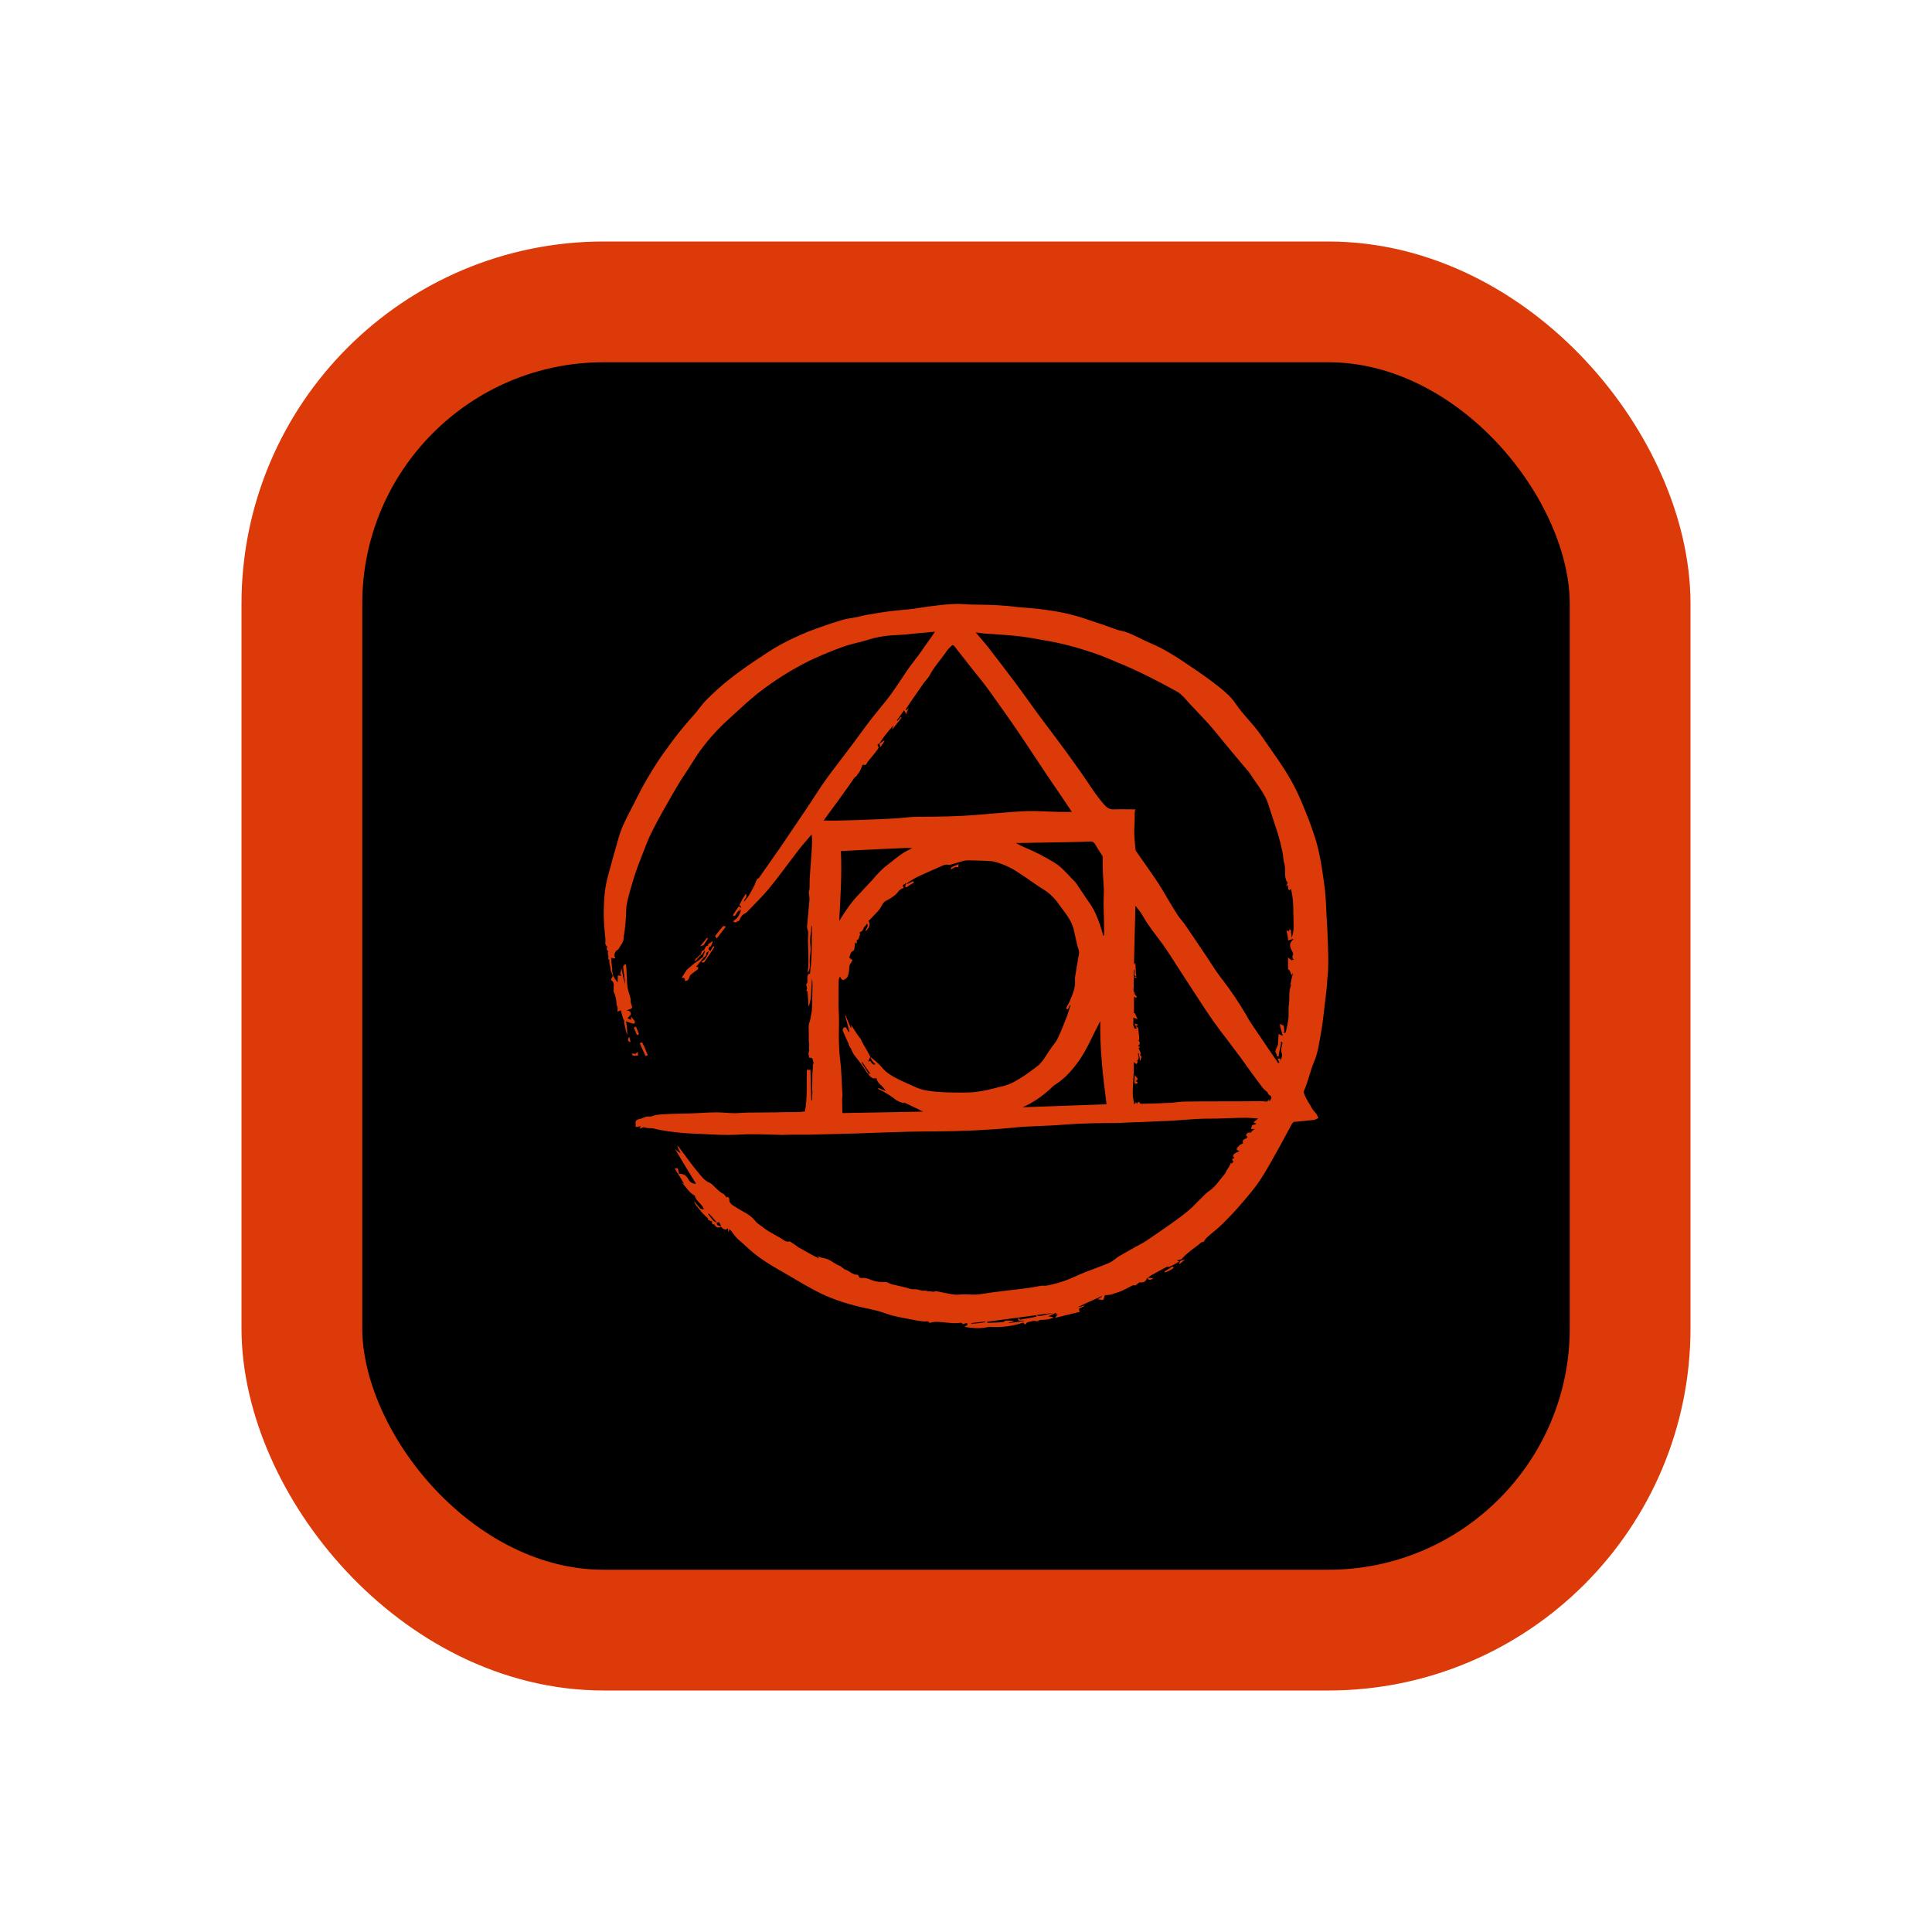 <svg width="16" height="16" viewBox="0 0 16 16" fill="none" xmlns="http://www.w3.org/2000/svg">
<rect x="2.5" y="2.5" width="11" height="11" rx="2.5" fill="black"/>
<rect x="2.5" y="2.5" width="11" height="11" rx="2.5" stroke="#DD3A0A"/>
<path fill-rule="evenodd" clip-rule="evenodd" d="M6.118 7.506C6.126 7.513 6.14 7.517 6.126 7.529C6.116 7.543 6.104 7.555 6.096 7.571C6.088 7.586 6.082 7.59 6.069 7.579C6.085 7.553 6.102 7.529 6.118 7.506L6.118 7.506ZM10.189 9.632C10.189 9.638 10.191 9.642 10.191 9.648C10.195 9.64 10.195 9.636 10.197 9.632H10.189ZM9.776 10.441L9.424 8.486C9.418 8.484 9.409 8.48 9.395 8.476C9.399 8.484 9.401 8.49 9.403 8.496C9.413 8.494 9.418 8.494 9.422 8.492C9.422 8.49 9.422 8.488 9.424 8.486L9.776 10.442L9.776 10.441ZM9.412 8.046C9.409 8.052 9.409 8.058 9.409 8.064C9.409 8.058 9.409 8.052 9.412 8.046L9.412 8.046ZM9.414 8.086C9.412 8.086 9.412 8.086 9.409 8.084V8.086C9.412 8.088 9.412 8.088 9.414 8.086L9.414 8.086ZM9.409 8.103V8.088C9.404 8.09 9.397 8.09 9.389 8.092C9.399 8.096 9.41 8.099 9.41 8.103L9.409 8.103Z" fill="#DD3A0A"/>
<path fill-rule="evenodd" clip-rule="evenodd" d="M10.987 7.61C10.983 7.531 10.981 7.452 10.973 7.373C10.959 7.265 10.945 7.156 10.921 7.05C10.902 6.963 10.872 6.88 10.842 6.797C10.803 6.699 10.765 6.6 10.716 6.507C10.637 6.356 10.534 6.222 10.439 6.083C10.376 5.993 10.295 5.92 10.234 5.829C10.199 5.776 10.149 5.732 10.098 5.691C10.017 5.626 9.932 5.567 9.847 5.511C9.783 5.466 9.717 5.424 9.648 5.385C9.594 5.354 9.535 5.33 9.478 5.304C9.413 5.273 9.351 5.237 9.278 5.222C9.259 5.219 9.243 5.212 9.225 5.206C9.178 5.19 9.134 5.172 9.087 5.158C9.016 5.135 8.948 5.109 8.875 5.091C8.804 5.072 8.731 5.06 8.658 5.05C8.577 5.038 8.494 5.034 8.413 5.026C8.361 5.019 8.309 5.015 8.257 5.012C8.18 5.008 8.101 5.008 8.024 5.006C7.986 5.004 7.945 5 7.907 5.002C7.848 5.004 7.789 5.01 7.73 5.018C7.674 5.024 7.617 5.034 7.562 5.042C7.496 5.05 7.429 5.054 7.362 5.063C7.299 5.071 7.234 5.083 7.172 5.093C7.149 5.097 7.127 5.105 7.105 5.109C7.056 5.119 7.005 5.123 6.957 5.14C6.87 5.166 6.783 5.197 6.698 5.229C6.618 5.262 6.542 5.296 6.467 5.337C6.39 5.379 6.317 5.43 6.244 5.478C6.174 5.525 6.105 5.575 6.039 5.627C5.974 5.677 5.914 5.734 5.855 5.791C5.822 5.823 5.796 5.862 5.766 5.898C5.715 5.957 5.664 6.014 5.616 6.075C5.575 6.126 5.539 6.178 5.5 6.231C5.432 6.324 5.373 6.424 5.318 6.523C5.296 6.564 5.276 6.604 5.255 6.645C5.225 6.705 5.193 6.764 5.164 6.827C5.144 6.87 5.128 6.917 5.116 6.963C5.087 7.063 5.059 7.164 5.033 7.263C5.008 7.353 5.002 7.446 5 7.537C4.998 7.618 5.006 7.697 5.014 7.779C5.016 7.799 5.004 7.823 5.029 7.839C5.021 7.862 5.027 7.874 5.039 7.878C5.025 7.9 5.045 7.915 5.037 7.935C5.035 7.939 5.043 7.947 5.047 7.953C5.047 7.959 5.045 7.967 5.047 7.973C5.049 7.992 5.057 8.01 5.057 8.03C5.057 8.044 5.069 8.061 5.073 8.075C5.075 8.081 5.073 8.091 5.069 8.095C5.057 8.109 5.059 8.121 5.077 8.13C5.087 8.156 5.083 8.168 5.081 8.18C5.085 8.198 5.079 8.205 5.081 8.209C5.097 8.241 5.104 8.278 5.106 8.314C5.106 8.322 5.11 8.33 5.114 8.341C5.116 8.341 5.114 8.379 5.114 8.379C5.124 8.373 5.132 8.371 5.142 8.367C5.148 8.393 5.154 8.418 5.162 8.44C5.172 8.456 5.172 8.464 5.168 8.466C5.177 8.503 5.181 8.537 5.195 8.572C5.195 8.533 5.191 8.495 5.185 8.458C5.213 8.468 5.237 8.478 5.253 8.478C5.256 8.472 5.258 8.464 5.26 8.46C5.247 8.448 5.237 8.43 5.225 8.418C5.229 8.434 5.225 8.44 5.225 8.446C5.217 8.442 5.207 8.438 5.197 8.434C5.205 8.424 5.213 8.414 5.225 8.401C5.225 8.383 5.215 8.367 5.187 8.369C5.199 8.365 5.211 8.359 5.225 8.355C5.247 8.343 5.223 8.32 5.223 8.292C5.225 8.258 5.205 8.223 5.199 8.186C5.189 8.13 5.191 8.045 5.185 7.988C5.173 7.978 5.162 8.004 5.16 8.006C5.167 8.055 5.173 8.103 5.177 8.152C5.164 8.111 5.156 8.067 5.146 8.018C5.144 8.032 5.142 8.038 5.142 8.047C5.132 8.057 5.14 8.069 5.146 8.083C5.132 8.077 5.116 8.079 5.116 8.079V8.136C5.096 8.116 5.09 8.099 5.079 8.085C5.075 8.069 5.073 8.053 5.069 8.037C5.073 8.026 5.069 8.02 5.069 8.014C5.067 7.998 5.065 7.982 5.063 7.965C5.065 7.963 5.061 7.933 5.061 7.933C5.077 7.935 5.088 7.937 5.098 7.937C5.077 7.911 5.092 7.894 5.1 7.878C5.104 7.87 5.118 7.868 5.122 7.86C5.138 7.83 5.165 7.805 5.165 7.767C5.165 7.748 5.171 7.728 5.173 7.71C5.177 7.675 5.181 7.641 5.183 7.606C5.187 7.562 5.183 7.517 5.193 7.475C5.209 7.404 5.23 7.333 5.252 7.262C5.268 7.211 5.286 7.162 5.306 7.112C5.337 7.032 5.365 6.953 5.404 6.878C5.458 6.769 5.521 6.663 5.582 6.556C5.62 6.489 5.661 6.426 5.704 6.361C5.744 6.298 5.784 6.233 5.831 6.174C5.895 6.091 5.967 6.015 6.046 5.945C6.127 5.872 6.204 5.797 6.291 5.73C6.404 5.643 6.525 5.565 6.651 5.499C6.755 5.444 6.862 5.401 6.969 5.361C7.038 5.334 7.113 5.322 7.184 5.3C7.265 5.274 7.346 5.262 7.431 5.259C7.486 5.257 7.539 5.251 7.593 5.245C7.642 5.241 7.69 5.237 7.743 5.231C7.737 5.239 7.735 5.243 7.733 5.247C7.711 5.28 7.687 5.312 7.664 5.345C7.646 5.371 7.626 5.399 7.607 5.426C7.575 5.468 7.541 5.511 7.51 5.556C7.464 5.623 7.421 5.692 7.372 5.759C7.324 5.823 7.271 5.884 7.221 5.947C7.154 6.034 7.091 6.124 7.024 6.211C6.963 6.294 6.899 6.373 6.84 6.456C6.787 6.529 6.741 6.606 6.69 6.681C6.615 6.793 6.54 6.902 6.465 7.014C6.406 7.099 6.347 7.183 6.287 7.268C6.283 7.274 6.277 7.276 6.271 7.28C6.255 7.306 6.255 7.32 6.248 7.332C6.232 7.363 6.216 7.393 6.198 7.422C6.188 7.438 6.173 7.452 6.161 7.468C6.159 7.444 6.194 7.432 6.177 7.401C6.167 7.418 6.157 7.432 6.147 7.448L6.123 7.496C6.131 7.503 6.145 7.507 6.131 7.519C6.125 7.529 6.119 7.541 6.113 7.551C6.121 7.546 6.129 7.539 6.135 7.531C6.135 7.553 6.123 7.571 6.113 7.59C6.105 7.606 6.084 7.618 6.07 7.63C6.072 7.632 6.086 7.638 6.088 7.64C6.107 7.634 6.113 7.624 6.115 7.63C6.121 7.622 6.127 7.616 6.129 7.61C6.137 7.59 6.149 7.574 6.169 7.565C6.178 7.561 6.184 7.555 6.19 7.549C6.25 7.486 6.313 7.425 6.368 7.359C6.453 7.255 6.53 7.148 6.611 7.042C6.645 6.998 6.686 6.953 6.722 6.91C6.728 6.957 6.724 7.001 6.722 7.044C6.716 7.119 6.712 7.194 6.706 7.271C6.704 7.302 6.706 7.332 6.704 7.363C6.704 7.371 6.698 7.377 6.698 7.385C6.698 7.405 6.704 7.427 6.704 7.448C6.698 7.523 6.69 7.596 6.684 7.671C6.682 7.687 6.69 7.703 6.694 7.718C6.684 7.827 6.706 7.943 6.688 8.058C6.702 8.036 6.706 8.022 6.706 8.008C6.708 7.995 6.706 7.983 6.706 7.969V7.949C6.708 7.912 6.716 7.874 6.712 7.837C6.708 7.797 6.708 7.758 6.716 7.72C6.72 7.703 6.714 7.683 6.724 7.663V7.693C6.722 7.809 6.726 7.924 6.71 8.04C6.708 8.05 6.716 8.068 6.694 8.066C6.676 8.103 6.698 8.129 6.678 8.149C6.674 8.154 6.682 8.172 6.684 8.184C6.676 8.208 6.676 8.208 6.688 8.21C6.69 8.255 6.694 8.295 6.696 8.338C6.728 8.261 6.712 8.182 6.726 8.103C6.728 8.135 6.73 8.168 6.728 8.202C6.728 8.255 6.726 8.306 6.724 8.358C6.724 8.368 6.722 8.379 6.72 8.389C6.714 8.417 6.712 8.446 6.702 8.472C6.694 8.492 6.698 8.523 6.698 8.547V8.624C6.706 8.659 6.696 8.677 6.702 8.697C6.696 8.718 6.694 8.724 6.696 8.73L6.702 8.76C6.743 8.756 6.724 8.786 6.74 8.803C6.728 8.819 6.732 8.825 6.732 8.833C6.732 8.851 6.73 8.868 6.728 8.886C6.728 8.933 6.726 8.979 6.726 9.024C6.726 9.03 6.728 9.036 6.728 9.042C6.728 9.046 6.726 9.099 6.726 9.099C6.73 9.105 6.726 9.111 6.72 9.117C6.718 9.117 6.712 8.86 6.712 8.86H6.682C6.678 8.981 6.688 9.091 6.666 9.204C6.641 9.206 6.633 9.21 6.607 9.21C6.544 9.21 6.481 9.21 6.418 9.212C6.343 9.212 6.271 9.214 6.196 9.214C6.159 9.214 6.121 9.219 6.084 9.219C6.036 9.219 5.985 9.212 5.937 9.212C5.861 9.212 5.789 9.219 5.714 9.221C5.659 9.223 5.604 9.223 5.55 9.225C5.513 9.227 5.477 9.228 5.44 9.233C5.424 9.235 5.41 9.241 5.39 9.247C5.383 9.247 5.369 9.245 5.357 9.247C5.337 9.251 5.319 9.263 5.298 9.267C5.268 9.273 5.26 9.281 5.264 9.312V9.332C5.262 9.336 5.309 9.326 5.309 9.326C5.304 9.326 5.302 9.338 5.296 9.348C5.313 9.342 5.323 9.338 5.333 9.334C5.363 9.348 5.389 9.34 5.414 9.346C5.493 9.366 5.574 9.375 5.655 9.383C5.707 9.387 5.758 9.389 5.811 9.391C5.886 9.395 5.961 9.399 6.035 9.399C6.098 9.399 6.159 9.393 6.222 9.393C6.309 9.393 6.396 9.397 6.483 9.399C6.501 9.399 6.522 9.397 6.542 9.397H6.69C6.821 9.393 6.953 9.391 7.085 9.387C7.16 9.385 7.237 9.381 7.312 9.379L7.542 9.372C7.632 9.37 7.721 9.37 7.808 9.369C7.875 9.369 7.939 9.366 8.006 9.364C8.081 9.362 8.158 9.356 8.233 9.352C8.274 9.35 8.314 9.346 8.355 9.342C8.403 9.338 8.454 9.332 8.503 9.33C8.576 9.326 8.651 9.324 8.723 9.32C8.815 9.314 8.906 9.306 8.999 9.304C9.084 9.3 9.171 9.302 9.256 9.3C9.331 9.297 9.406 9.293 9.483 9.291L9.611 9.285C9.611 9.285 9.696 9.283 9.738 9.279C9.811 9.275 9.884 9.267 9.957 9.265C10.004 9.263 10.05 9.265 10.097 9.263C10.172 9.261 10.249 9.257 10.324 9.257C10.352 9.257 10.382 9.261 10.419 9.263C10.403 9.277 10.393 9.285 10.38 9.295C10.389 9.297 10.396 9.302 10.405 9.306C10.395 9.312 10.384 9.316 10.372 9.316C10.368 9.326 10.364 9.33 10.36 9.35H10.396C10.382 9.35 10.37 9.368 10.356 9.381C10.34 9.376 10.326 9.381 10.318 9.403C10.332 9.411 10.33 9.417 10.328 9.425C10.303 9.433 10.285 9.441 10.295 9.468C10.287 9.472 10.277 9.476 10.267 9.482C10.257 9.498 10.239 9.502 10.243 9.524C10.251 9.526 10.259 9.531 10.265 9.532C10.255 9.537 10.245 9.543 10.235 9.547C10.198 9.569 10.214 9.579 10.222 9.589C10.216 9.593 10.21 9.597 10.204 9.599C10.208 9.618 10.214 9.622 10.216 9.622C10.206 9.63 10.196 9.638 10.186 9.646C10.18 9.664 10.172 9.672 10.164 9.685C10.155 9.697 10.151 9.713 10.141 9.725C10.099 9.772 10.068 9.827 10.014 9.863C9.993 9.877 9.975 9.896 9.957 9.914C9.92 9.948 9.888 9.987 9.85 10.019C9.799 10.062 9.746 10.101 9.692 10.139C9.625 10.186 9.558 10.232 9.491 10.277C9.455 10.301 9.414 10.319 9.376 10.342C9.337 10.364 9.301 10.384 9.262 10.407C9.238 10.423 9.216 10.445 9.189 10.457C9.123 10.486 9.052 10.51 8.983 10.537C8.916 10.565 8.867 10.589 8.817 10.607C8.77 10.624 8.721 10.636 8.673 10.646C8.657 10.65 8.638 10.646 8.62 10.648C8.586 10.654 8.551 10.662 8.517 10.666C8.428 10.679 8.338 10.687 8.249 10.699C8.197 10.705 8.146 10.715 8.093 10.721C8.057 10.723 8.019 10.719 7.982 10.719C7.956 10.719 7.927 10.725 7.901 10.721C7.859 10.715 7.816 10.705 7.773 10.697C7.763 10.695 7.749 10.691 7.741 10.695C7.725 10.703 7.711 10.691 7.694 10.695C7.684 10.697 7.674 10.689 7.664 10.689C7.656 10.687 7.646 10.691 7.636 10.689C7.613 10.683 7.593 10.675 7.569 10.677C7.544 10.679 7.52 10.667 7.494 10.661C7.457 10.652 7.423 10.644 7.386 10.636C7.372 10.632 7.359 10.626 7.346 10.618C7.293 10.618 7.259 10.616 7.226 10.604C7.198 10.594 7.172 10.579 7.141 10.584C7.133 10.585 7.127 10.582 7.119 10.582C7.113 10.573 7.107 10.557 7.101 10.557C7.06 10.559 7.036 10.525 7.002 10.515C6.983 10.508 6.969 10.488 6.951 10.482C6.906 10.464 6.87 10.425 6.819 10.419C6.803 10.417 6.787 10.409 6.769 10.403C6.775 10.411 6.779 10.417 6.785 10.423C6.726 10.395 6.672 10.363 6.617 10.332C6.609 10.33 6.603 10.322 6.597 10.318L6.542 10.281C6.512 10.287 6.5 10.275 6.491 10.271C6.437 10.233 6.374 10.208 6.321 10.166C6.299 10.147 6.273 10.135 6.256 10.113C6.228 10.078 6.194 10.054 6.155 10.034C6.125 10.018 6.096 9.999 6.068 9.981C6.054 9.971 6.04 9.959 6.04 9.937C6.04 9.922 6.034 9.908 6.015 9.916C6.007 9.904 5.999 9.89 5.989 9.886C5.965 9.876 5.949 9.857 5.93 9.841C5.912 9.825 5.898 9.803 5.876 9.795C5.835 9.778 5.811 9.744 5.787 9.716C5.73 9.649 5.679 9.575 5.626 9.505C5.622 9.498 5.614 9.494 5.608 9.488C5.616 9.511 5.626 9.529 5.637 9.549C5.616 9.541 5.602 9.527 5.59 9.513C5.588 9.515 5.73 9.748 5.73 9.748C5.742 9.766 5.752 9.784 5.764 9.803C5.752 9.804 5.74 9.801 5.729 9.796C5.718 9.79 5.709 9.781 5.703 9.77C5.685 9.738 5.665 9.718 5.624 9.722C5.62 9.707 5.617 9.692 5.614 9.677C5.606 9.677 5.6 9.677 5.586 9.675C5.614 9.72 5.639 9.758 5.665 9.803C5.655 9.797 5.649 9.793 5.645 9.791C5.681 9.829 5.707 9.878 5.754 9.902C5.764 9.949 5.817 9.971 5.829 10.016C5.819 10.014 5.811 10.012 5.8 10.01C5.784 9.989 5.766 9.969 5.748 9.947C5.752 9.961 5.758 9.973 5.766 9.983C5.79 10.014 5.813 10.044 5.841 10.07C5.851 10.081 5.865 10.085 5.865 10.103C5.881 10.111 5.888 10.113 5.894 10.113C5.898 10.126 5.892 10.144 5.916 10.14C5.932 10.17 5.948 10.17 5.971 10.16C5.997 10.186 6.011 10.188 6.029 10.172C6.029 10.182 6.031 10.192 6.031 10.201C6.04 10.197 6.038 10.19 6.038 10.18C6.048 10.188 6.054 10.192 6.058 10.196C6.078 10.225 6.096 10.251 6.125 10.274C6.163 10.306 6.198 10.341 6.234 10.371C6.305 10.43 6.384 10.479 6.463 10.523C6.56 10.578 6.653 10.637 6.753 10.689C6.872 10.752 7 10.795 7.131 10.825C7.18 10.835 7.226 10.846 7.275 10.858C7.318 10.87 7.36 10.888 7.403 10.898C7.468 10.913 7.534 10.925 7.599 10.937C7.613 10.939 7.628 10.941 7.644 10.943C7.662 10.947 7.684 10.939 7.688 10.945C7.698 10.961 7.706 10.953 7.719 10.951C7.733 10.947 7.749 10.947 7.765 10.947C7.822 10.949 7.877 10.961 7.933 10.957C7.946 10.957 7.964 10.947 7.974 10.967C7.992 10.959 8.002 10.959 8.01 10.957C8.013 10.975 8.01 10.975 8.007 10.977C8.002 10.979 7.996 10.981 7.988 10.988C8.061 11.002 8.13 11.004 8.191 10.988C8.296 10.995 8.387 10.983 8.474 10.953C8.482 10.963 8.489 10.977 8.501 10.957C8.505 10.951 8.515 10.949 8.523 10.947C8.541 10.943 8.563 10.935 8.58 10.941C8.598 10.947 8.604 10.931 8.618 10.931C8.643 10.931 8.665 10.929 8.687 10.925C8.699 10.922 8.711 10.916 8.726 10.912C8.712 10.905 8.696 10.902 8.681 10.902C8.705 10.89 8.728 10.88 8.75 10.87C8.746 10.876 8.742 10.884 8.734 10.884H8.762C8.756 10.884 8.748 10.902 8.738 10.914C8.81 10.896 8.877 10.88 8.942 10.864C8.92 10.821 8.966 10.835 8.983 10.811C8.962 10.817 8.942 10.823 8.922 10.827C8.991 10.793 9.062 10.762 9.13 10.732C9.12 10.744 9.108 10.75 9.09 10.76C9.102 10.762 9.11 10.762 9.116 10.764C9.149 10.774 9.141 10.744 9.151 10.726C9.189 10.726 9.205 10.72 9.224 10.713C9.244 10.707 9.264 10.701 9.284 10.693C9.317 10.679 9.347 10.661 9.38 10.645C9.386 10.643 9.396 10.645 9.404 10.645C9.426 10.63 9.434 10.618 9.44 10.62C9.469 10.624 9.489 10.614 9.497 10.588C9.511 10.578 9.521 10.57 9.531 10.563C9.576 10.539 9.618 10.515 9.663 10.491C9.679 10.491 9.687 10.491 9.691 10.488C9.718 10.476 9.742 10.462 9.766 10.448C9.759 10.445 9.753 10.442 9.746 10.438C9.766 10.434 9.772 10.432 9.785 10.428C9.833 10.371 9.9 10.332 9.951 10.287C9.973 10.286 9.973 10.279 9.973 10.275C9.981 10.265 9.989 10.253 9.999 10.245C10.044 10.204 10.092 10.17 10.133 10.127C10.192 10.068 10.248 10.008 10.301 9.945C10.349 9.888 10.398 9.831 10.439 9.768C10.495 9.681 10.544 9.592 10.595 9.5C10.631 9.435 10.664 9.371 10.7 9.306C10.704 9.3 10.712 9.291 10.718 9.291C10.773 9.285 10.828 9.281 10.88 9.275C10.893 9.273 10.907 9.265 10.919 9.259C10.913 9.249 10.909 9.237 10.903 9.227C10.895 9.214 10.882 9.204 10.874 9.192C10.866 9.182 10.86 9.17 10.854 9.158C10.848 9.148 10.842 9.139 10.836 9.129C10.823 9.107 10.811 9.085 10.801 9.06C10.799 9.054 10.795 9.044 10.797 9.038C10.834 8.959 10.848 8.874 10.882 8.795C10.917 8.714 10.927 8.622 10.943 8.535C10.957 8.452 10.965 8.369 10.975 8.286C10.982 8.227 10.99 8.17 10.992 8.111C11.004 8.018 11 7.931 10.998 7.843C10.996 7.766 10.992 7.687 10.988 7.61L10.987 7.61ZM5.905 10.107C5.891 10.091 5.879 10.072 5.865 10.056L5.871 10.05C5.893 10.074 5.916 10.099 5.938 10.125C5.926 10.119 5.911 10.115 5.905 10.107ZM5.938 10.125C5.944 10.123 5.95 10.123 5.956 10.121C5.962 10.131 5.966 10.143 5.972 10.155C5.944 10.153 5.93 10.141 5.938 10.125H5.938ZM8.044 10.963V10.957C8.083 10.953 8.119 10.948 8.158 10.944V10.95C8.119 10.957 8.083 10.96 8.044 10.963V10.963ZM8.555 10.91C8.527 10.916 8.496 10.92 8.468 10.924C8.458 10.926 8.445 10.936 8.441 10.918C8.437 10.92 8.433 10.92 8.429 10.922C8.439 10.953 8.464 10.928 8.484 10.94C8.439 10.947 8.397 10.951 8.354 10.957V10.953C8.367 10.951 8.381 10.948 8.393 10.946V10.94C8.373 10.938 8.352 10.937 8.332 10.936C8.326 10.936 8.318 10.944 8.312 10.947C8.304 10.948 8.296 10.951 8.286 10.951C8.251 10.953 8.217 10.953 8.184 10.955C8.182 10.955 8.178 10.953 8.176 10.953V10.946C8.312 10.928 8.445 10.91 8.581 10.892C8.583 10.896 8.583 10.9 8.585 10.904C8.573 10.904 8.565 10.908 8.555 10.91L8.555 10.91ZM8.585 10.89C8.632 10.884 8.675 10.88 8.719 10.874C8.626 10.9 8.595 10.904 8.585 10.89ZM6.821 6.795C6.886 6.705 6.953 6.616 7.017 6.525C7.038 6.498 7.054 6.47 7.074 6.443C7.08 6.435 7.088 6.431 7.098 6.423L7.096 6.419C7.104 6.409 7.113 6.401 7.117 6.393C7.127 6.377 7.133 6.358 7.141 6.34C7.143 6.337 7.146 6.334 7.149 6.332C7.178 6.346 7.178 6.316 7.188 6.306C7.206 6.285 7.224 6.263 7.24 6.243C7.253 6.227 7.265 6.212 7.275 6.194C7.277 6.188 7.271 6.178 7.269 6.17H7.263C7.269 6.166 7.275 6.16 7.281 6.156C7.283 6.156 7.283 6.156 7.285 6.154C7.297 6.135 7.309 6.117 7.321 6.101C7.346 6.069 7.372 6.036 7.4 6.008C7.396 6.018 7.392 6.028 7.388 6.036C7.39 6.036 7.39 6.038 7.392 6.038C7.417 6.006 7.443 5.975 7.467 5.943C7.465 5.941 7.463 5.939 7.461 5.939C7.451 5.949 7.443 5.959 7.433 5.969C7.431 5.967 7.429 5.965 7.427 5.965C7.447 5.939 7.467 5.912 7.487 5.882C7.491 5.888 7.495 5.896 7.504 5.912C7.512 5.892 7.52 5.878 7.526 5.864C7.52 5.87 7.512 5.876 7.506 5.882L7.5 5.876L7.536 5.821C7.574 5.766 7.613 5.71 7.651 5.655C7.666 5.635 7.684 5.618 7.696 5.598C7.735 5.521 7.795 5.46 7.842 5.389C7.852 5.375 7.866 5.363 7.878 5.351C7.888 5.338 7.897 5.342 7.905 5.353C7.959 5.422 8.014 5.493 8.069 5.562C8.109 5.612 8.15 5.661 8.188 5.714C8.235 5.779 8.279 5.843 8.326 5.908C8.379 5.983 8.431 6.058 8.482 6.135C8.559 6.249 8.632 6.363 8.709 6.476C8.766 6.559 8.822 6.641 8.877 6.724H8.773C8.678 6.722 8.581 6.714 8.486 6.718C8.356 6.724 8.225 6.738 8.095 6.748C7.931 6.762 7.765 6.764 7.601 6.764C7.542 6.764 7.483 6.773 7.425 6.777C7.354 6.781 7.285 6.785 7.214 6.787C7.131 6.791 7.05 6.793 6.967 6.795C6.92 6.797 6.872 6.795 6.821 6.795L6.821 6.795ZM9.144 7.727V7.746C9.142 7.746 9.14 7.748 9.136 7.748C9.128 7.719 9.12 7.689 9.11 7.66C9.09 7.602 9.067 7.543 9.031 7.49C8.99 7.433 8.954 7.375 8.913 7.316C8.903 7.301 8.889 7.289 8.877 7.277C8.834 7.231 8.792 7.182 8.737 7.147C8.656 7.097 8.572 7.053 8.484 7.017C8.459 7.007 8.436 6.995 8.413 6.981H8.461L8.808 6.975C8.883 6.973 8.956 6.973 9.031 6.969C9.049 6.969 9.059 6.975 9.069 6.991C9.087 7.022 9.105 7.052 9.126 7.082C9.128 7.086 9.132 7.092 9.132 7.099C9.132 7.143 9.132 7.19 9.134 7.235C9.136 7.281 9.14 7.326 9.142 7.372C9.142 7.419 9.138 7.468 9.14 7.516C9.142 7.585 9.144 7.656 9.144 7.727L9.144 7.727ZM6.965 7.048C7.06 7.044 7.151 7.038 7.244 7.034C7.317 7.03 7.392 7.028 7.465 7.024C7.495 7.022 7.524 7.02 7.554 7.024C7.522 7.04 7.489 7.056 7.461 7.077C7.424 7.101 7.39 7.133 7.353 7.16C7.317 7.186 7.285 7.219 7.254 7.253C7.216 7.3 7.173 7.34 7.133 7.385C7.104 7.417 7.072 7.448 7.048 7.482C7.013 7.527 6.983 7.575 6.95 7.626C6.96 7.433 6.973 7.243 6.964 7.048L6.965 7.048ZM8.287 8.999C8.223 9.016 8.156 9.034 8.089 9.042C8.032 9.05 7.973 9.048 7.915 9.048C7.863 9.048 7.811 9.046 7.759 9.042C7.7 9.036 7.641 9.03 7.584 9.004C7.536 8.981 7.485 8.961 7.437 8.937C7.388 8.912 7.339 8.884 7.303 8.839C7.277 8.807 7.24 8.78 7.208 8.752C7.214 8.776 7.228 8.797 7.25 8.811C7.24 8.823 7.226 8.817 7.205 8.784C7.199 8.788 7.193 8.791 7.189 8.793C7.195 8.778 7.201 8.764 7.208 8.752C7.199 8.736 7.189 8.718 7.181 8.701C7.165 8.675 7.149 8.647 7.135 8.62C7.131 8.614 7.131 8.608 7.127 8.602C7.116 8.59 7.107 8.578 7.098 8.565C7.082 8.541 7.068 8.515 7.048 8.49C7.048 8.497 7.05 8.503 7.05 8.511C7.048 8.511 7.046 8.513 7.046 8.513L7.003 8.409C7.001 8.409 7.001 8.409 6.999 8.411L7.035 8.545C7.033 8.545 7.031 8.547 7.029 8.547C7.023 8.539 7.017 8.531 7.013 8.521C7.009 8.505 6.997 8.505 6.987 8.511C6.981 8.515 6.977 8.529 6.979 8.535C6.993 8.569 7.009 8.604 7.025 8.638C7.029 8.651 7.033 8.661 7.039 8.673C7.042 8.677 7.048 8.681 7.048 8.687C7.056 8.703 7.062 8.719 7.072 8.734C7.09 8.758 7.11 8.782 7.129 8.807C7.147 8.831 7.163 8.858 7.179 8.882C7.181 8.886 7.187 8.886 7.189 8.888C7.199 8.918 7.234 8.941 7.258 8.928C7.264 8.975 7.315 8.991 7.335 9.036C7.315 9.028 7.296 9.019 7.276 9.01C7.274 9.012 7.274 9.014 7.272 9.018C7.297 9.03 7.321 9.042 7.343 9.056C7.363 9.068 7.384 9.081 7.402 9.095C7.426 9.117 7.455 9.129 7.489 9.137C7.488 9.134 7.487 9.131 7.485 9.129C7.542 9.155 7.6 9.184 7.645 9.206C7.434 9.21 7.209 9.214 6.976 9.218C6.976 9.18 6.974 9.143 6.974 9.105C6.974 9.089 6.978 9.074 6.976 9.058C6.97 8.965 6.97 8.871 6.958 8.78C6.946 8.683 6.946 8.588 6.948 8.49C6.95 8.437 6.946 8.383 6.944 8.33C6.944 8.259 6.944 8.19 6.946 8.119C6.946 8.109 6.95 8.101 6.954 8.091H6.96C6.962 8.095 6.96 8.101 6.964 8.103C6.97 8.109 6.981 8.119 6.985 8.117C6.997 8.109 7.015 8.101 7.019 8.088C7.029 8.064 7.033 8.038 7.033 8.014C7.033 7.995 7.041 7.983 7.049 7.971C7.054 7.965 7.056 7.959 7.06 7.951C7.052 7.945 7.044 7.941 7.033 7.932C7.042 7.91 7.04 7.884 7.07 7.872C7.074 7.87 7.074 7.859 7.076 7.853C7.078 7.837 7.08 7.819 7.082 7.803C7.086 7.809 7.088 7.811 7.092 7.815C7.093 7.812 7.095 7.81 7.096 7.808C7.096 7.8 7.094 7.784 7.096 7.784C7.121 7.78 7.11 7.754 7.123 7.742C7.125 7.74 7.12 7.733 7.12 7.729C7.12 7.725 7.12 7.719 7.122 7.719C7.151 7.713 7.147 7.683 7.165 7.669C7.171 7.664 7.173 7.659 7.181 7.648C7.197 7.677 7.169 7.691 7.167 7.711C7.201 7.691 7.211 7.642 7.191 7.628C7.199 7.622 7.207 7.614 7.214 7.606C7.236 7.581 7.26 7.559 7.28 7.535C7.295 7.517 7.303 7.494 7.317 7.476C7.325 7.466 7.341 7.458 7.353 7.452C7.39 7.431 7.424 7.409 7.446 7.375C7.451 7.371 7.457 7.367 7.463 7.362C7.469 7.358 7.481 7.358 7.483 7.352C7.485 7.348 7.479 7.338 7.475 7.332C7.483 7.328 7.491 7.32 7.507 7.312C7.501 7.324 7.499 7.332 7.495 7.34L7.505 7.35C7.523 7.336 7.552 7.32 7.57 7.308C7.57 7.306 7.56 7.298 7.56 7.298C7.548 7.304 7.529 7.314 7.511 7.322C7.515 7.316 7.515 7.312 7.517 7.31C7.546 7.292 7.574 7.273 7.604 7.259C7.675 7.227 7.746 7.194 7.817 7.164C7.829 7.158 7.846 7.162 7.86 7.162C7.866 7.162 7.87 7.162 7.876 7.16C7.908 7.15 7.941 7.14 7.973 7.131C7.987 7.127 8.003 7.125 8.018 7.125C8.078 7.127 8.139 7.127 8.2 7.131C8.226 7.133 8.25 7.139 8.275 7.148C8.306 7.158 8.336 7.171 8.366 7.186C8.4 7.204 8.433 7.225 8.465 7.247C8.524 7.285 8.579 7.328 8.637 7.363C8.694 7.397 8.739 7.444 8.775 7.497C8.82 7.559 8.87 7.616 8.891 7.693L8.921 7.827C8.927 7.851 8.941 7.876 8.935 7.904C8.925 7.955 8.917 8.008 8.909 8.058C8.905 8.079 8.901 8.099 8.903 8.119C8.907 8.182 8.882 8.237 8.858 8.294C8.85 8.312 8.838 8.33 8.828 8.351C8.833 8.354 8.838 8.357 8.844 8.359L8.862 8.322C8.864 8.322 8.864 8.322 8.866 8.324C8.856 8.353 8.848 8.383 8.838 8.411C8.813 8.474 8.789 8.539 8.759 8.6C8.743 8.635 8.714 8.663 8.694 8.695C8.674 8.724 8.658 8.754 8.637 8.781C8.619 8.803 8.601 8.825 8.576 8.841C8.522 8.882 8.465 8.923 8.406 8.955C8.37 8.977 8.327 8.99 8.287 9L8.287 8.999ZM7.208 8.892L7.206 8.894C7.202 8.892 7.195 8.89 7.191 8.886L7.143 8.813C7.139 8.807 7.137 8.8 7.139 8.792C7.161 8.827 7.184 8.859 7.208 8.892ZM8.468 9.17C8.559 9.131 8.634 9.076 8.703 9.013C8.713 9.003 8.723 8.993 8.735 8.985C8.82 8.932 8.883 8.859 8.94 8.778C9.004 8.685 9.047 8.579 9.1 8.48C9.103 8.472 9.107 8.465 9.112 8.458C9.108 8.689 9.134 8.916 9.164 9.145C8.936 9.153 8.703 9.161 8.468 9.17L8.468 9.17ZM10.522 9.109C10.52 9.113 10.515 9.117 10.514 9.121C10.511 9.117 10.511 9.111 10.509 9.103C10.497 9.135 10.471 9.119 10.453 9.119C10.343 9.121 10.232 9.121 10.123 9.121C10.017 9.121 9.91 9.121 9.805 9.123C9.77 9.123 9.734 9.131 9.699 9.133C9.616 9.137 9.533 9.139 9.45 9.141C9.444 9.141 9.438 9.131 9.428 9.123C9.424 9.129 9.42 9.135 9.416 9.141C9.413 9.137 9.409 9.133 9.405 9.127C9.403 9.133 9.401 9.139 9.399 9.143H9.393C9.389 9.115 9.381 9.089 9.381 9.06C9.381 8.999 9.387 8.938 9.389 8.878C9.391 8.849 9.389 8.823 9.389 8.796C9.397 8.803 9.404 8.807 9.412 8.813C9.416 8.805 9.42 8.799 9.424 8.793C9.424 8.793 9.42 8.79 9.416 8.786C9.419 8.784 9.424 8.78 9.424 8.778C9.426 8.772 9.43 8.766 9.43 8.762C9.43 8.748 9.426 8.736 9.424 8.724C9.426 8.724 9.428 8.724 9.43 8.721L9.442 8.782H9.448C9.44 8.768 9.466 8.756 9.444 8.74C9.442 8.738 9.446 8.726 9.446 8.719C9.44 8.707 9.436 8.695 9.43 8.679C9.432 8.677 9.438 8.675 9.444 8.673C9.436 8.669 9.43 8.665 9.424 8.663C9.444 8.644 9.444 8.634 9.426 8.614C9.43 8.612 9.434 8.612 9.434 8.61C9.434 8.592 9.434 8.574 9.43 8.556C9.426 8.535 9.436 8.511 9.406 8.499C9.408 8.505 9.41 8.509 9.414 8.515C9.414 8.515 9.407 8.517 9.401 8.521C9.375 8.497 9.391 8.464 9.385 8.428C9.399 8.432 9.41 8.436 9.42 8.44C9.416 8.426 9.406 8.409 9.399 8.391H9.391V8.257C9.391 8.259 9.405 8.259 9.414 8.261C9.414 8.259 9.415 8.257 9.415 8.255C9.409 8.247 9.401 8.239 9.393 8.229L9.397 8.225C9.381 8.205 9.389 8.176 9.389 8.17V8.028C9.409 8.048 9.379 8.075 9.409 8.087V8.067H9.407C9.405 8.036 9.405 8.006 9.403 7.975H9.399C9.397 7.98 9.397 7.982 9.395 7.986H9.391L9.403 7.501C9.424 7.527 9.446 7.552 9.46 7.578C9.507 7.663 9.567 7.736 9.624 7.813C9.673 7.88 9.717 7.953 9.762 8.022C9.817 8.105 9.869 8.188 9.924 8.271C9.964 8.334 10.007 8.397 10.049 8.458C10.088 8.513 10.129 8.566 10.169 8.618C10.203 8.665 10.24 8.712 10.274 8.758C10.315 8.815 10.355 8.872 10.396 8.927C10.416 8.955 10.438 8.983 10.46 9.012C10.473 9.028 10.491 9.04 10.503 9.05C10.501 9.05 10.499 9.05 10.495 9.048C10.501 9.056 10.505 9.062 10.509 9.067C10.532 9.079 10.534 9.091 10.521 9.109L10.522 9.109ZM10.625 8.602V8.588C10.625 8.592 10.627 8.598 10.625 8.602ZM10.694 7.707C10.692 7.707 10.68 7.695 10.678 7.693C10.676 7.699 10.678 7.705 10.674 7.713C10.671 7.707 10.657 7.709 10.657 7.703C10.655 7.732 10.669 7.76 10.667 7.789C10.674 7.784 10.698 7.782 10.704 7.776C10.706 7.778 10.71 7.78 10.712 7.78C10.671 7.811 10.682 7.841 10.7 7.876C10.704 7.884 10.716 7.9 10.704 7.916C10.7 7.92 10.706 7.932 10.708 7.943H10.714V7.947L10.696 7.953C10.692 7.947 10.667 7.935 10.667 7.924V8.028C10.688 8.034 10.688 8.062 10.696 8.077C10.699 8.072 10.702 8.066 10.704 8.06L10.706 8.062C10.704 8.074 10.702 8.087 10.698 8.099C10.694 8.117 10.69 8.133 10.688 8.151C10.688 8.153 10.692 8.158 10.692 8.16C10.67 8.21 10.682 8.267 10.674 8.32C10.668 8.358 10.674 8.399 10.67 8.439C10.665 8.474 10.657 8.51 10.649 8.545C10.647 8.551 10.643 8.553 10.633 8.557C10.637 8.533 10.635 8.516 10.631 8.494C10.629 8.494 10.602 8.48 10.6 8.48C10.6 8.508 10.617 8.547 10.623 8.579C10.617 8.577 10.592 8.563 10.59 8.563C10.586 8.587 10.586 8.62 10.584 8.646C10.582 8.667 10.564 8.685 10.562 8.707C10.562 8.719 10.576 8.727 10.574 8.748H10.59C10.59 8.707 10.609 8.671 10.609 8.628H10.615C10.617 8.632 10.623 8.636 10.621 8.638C10.617 8.661 10.608 8.685 10.611 8.707C10.611 8.719 10.621 8.732 10.617 8.746C10.613 8.758 10.611 8.77 10.608 8.788C10.606 8.778 10.604 8.774 10.604 8.768C10.602 8.768 10.584 8.766 10.582 8.766C10.58 8.778 10.596 8.79 10.594 8.8C10.592 8.802 10.59 8.802 10.586 8.805L10.519 8.707C10.467 8.63 10.414 8.553 10.361 8.474C10.348 8.455 10.335 8.434 10.325 8.413C10.262 8.305 10.192 8.201 10.116 8.103C10.057 8.028 10.011 7.946 9.956 7.868C9.906 7.792 9.855 7.719 9.804 7.644C9.786 7.62 9.764 7.598 9.748 7.571C9.695 7.488 9.648 7.403 9.596 7.32C9.551 7.251 9.503 7.184 9.456 7.117C9.44 7.095 9.424 7.07 9.407 7.046C9.405 7.042 9.403 7.037 9.403 7.032C9.399 6.987 9.395 6.943 9.393 6.9C9.393 6.86 9.397 6.819 9.397 6.776V6.74C9.397 6.73 9.399 6.722 9.399 6.711C9.401 6.709 9.403 6.705 9.405 6.703C9.346 6.703 9.286 6.701 9.227 6.703C9.188 6.705 9.168 6.689 9.142 6.661C9.065 6.573 9.008 6.474 8.941 6.381C8.878 6.292 8.814 6.204 8.749 6.117C8.696 6.046 8.643 5.977 8.591 5.906C8.532 5.825 8.475 5.744 8.415 5.663C8.341 5.565 8.267 5.468 8.192 5.371C8.157 5.326 8.119 5.283 8.08 5.237C8.107 5.241 8.131 5.245 8.155 5.247L8.253 5.253C8.325 5.259 8.398 5.263 8.471 5.273C8.532 5.281 8.593 5.294 8.656 5.304C8.789 5.326 8.921 5.362 9.049 5.405C9.124 5.429 9.196 5.462 9.269 5.492C9.433 5.559 9.589 5.64 9.743 5.725C9.792 5.752 9.82 5.794 9.857 5.833C9.909 5.888 9.962 5.943 10.013 5.999C10.071 6.066 10.126 6.135 10.183 6.204C10.233 6.265 10.286 6.326 10.337 6.387C10.353 6.405 10.365 6.427 10.379 6.448C10.412 6.496 10.448 6.543 10.476 6.596C10.497 6.634 10.509 6.679 10.523 6.721C10.543 6.784 10.563 6.845 10.584 6.908C10.598 6.955 10.61 7.004 10.62 7.052C10.628 7.085 10.626 7.119 10.636 7.151C10.649 7.194 10.636 7.241 10.649 7.283C10.65 7.287 10.652 7.293 10.655 7.298C10.663 7.306 10.669 7.314 10.656 7.326C10.655 7.328 10.655 7.336 10.656 7.342C10.661 7.338 10.663 7.334 10.667 7.328C10.667 7.332 10.669 7.334 10.669 7.336C10.669 7.344 10.667 7.352 10.669 7.36C10.669 7.364 10.673 7.37 10.675 7.374C10.679 7.37 10.683 7.368 10.691 7.362C10.709 7.431 10.711 7.5 10.711 7.571C10.711 7.638 10.723 7.705 10.695 7.77C10.701 7.748 10.687 7.727 10.693 7.707L10.694 7.707Z" fill="#DD3A0A"/>
<path fill-rule="evenodd" clip-rule="evenodd" d="M9.4 8.496C9.402 8.496 9.404 8.498 9.404 8.498L9.402 8.496C9.402 8.494 9.402 8.494 9.4 8.496L9.4 8.496ZM9.72 10.5C9.697 10.516 9.675 10.531 9.647 10.537C9.644 10.535 9.644 10.533 9.642 10.531C9.665 10.516 9.689 10.502 9.711 10.488C9.713 10.492 9.718 10.496 9.72 10.5L9.72 10.5ZM5.922 7.752C5.944 7.724 5.966 7.695 5.991 7.667C5.992 7.669 6.009 7.673 6.011 7.675C5.988 7.703 5.958 7.742 5.936 7.772C5.932 7.768 5.925 7.754 5.921 7.752L5.922 7.752ZM5.346 8.746C5.33 8.711 5.314 8.675 5.298 8.64C5.303 8.637 5.31 8.634 5.316 8.632C5.338 8.665 5.348 8.703 5.365 8.738C5.365 8.738 5.348 8.746 5.346 8.746L5.346 8.746ZM5.863 7.772C5.851 7.79 5.839 7.811 5.826 7.829C5.824 7.827 5.802 7.837 5.8 7.835C5.812 7.817 5.843 7.784 5.855 7.766C5.857 7.768 5.859 7.77 5.863 7.772V7.772ZM9.503 10.584C9.505 10.584 9.505 10.582 9.507 10.582C9.521 10.584 9.537 10.585 9.553 10.585C9.527 10.604 9.511 10.602 9.503 10.584H9.503ZM5.867 7.857C5.869 7.851 5.873 7.845 5.877 7.839C5.881 7.839 5.887 7.837 5.887 7.837C5.895 7.823 5.895 7.813 5.903 7.801C5.901 7.799 5.899 7.799 5.897 7.796C5.885 7.805 5.873 7.815 5.861 7.823C5.865 7.827 5.865 7.829 5.865 7.833C5.849 7.831 5.843 7.839 5.834 7.862C5.832 7.868 5.822 7.87 5.812 7.878C5.81 7.882 5.808 7.892 5.804 7.902L5.806 7.904C5.802 7.908 5.796 7.91 5.796 7.91C5.784 7.922 5.77 7.933 5.758 7.945C5.756 7.951 5.754 7.957 5.754 7.963C5.768 7.949 5.792 7.922 5.81 7.906L5.812 7.908C5.82 7.896 5.826 7.884 5.835 7.872C5.837 7.874 5.837 7.876 5.839 7.878C5.832 7.894 5.826 7.912 5.82 7.929C5.816 7.931 5.81 7.935 5.81 7.933C5.802 7.939 5.796 7.947 5.788 7.953L5.751 7.977C5.731 7.995 5.711 8.012 5.689 8.03C5.674 8.052 5.66 8.072 5.644 8.099C5.668 8.093 5.674 8.103 5.672 8.123C5.701 8.127 5.703 8.105 5.711 8.089C5.713 8.085 5.715 8.076 5.719 8.074C5.737 8.058 5.757 8.044 5.778 8.028C5.782 8.024 5.782 8.016 5.782 8.01C5.782 8.008 5.772 8.008 5.765 8.006C5.784 7.985 5.81 7.951 5.828 7.929C5.838 7.922 5.848 7.914 5.848 7.908C5.846 7.886 5.861 7.88 5.877 7.872C5.869 7.866 5.867 7.86 5.867 7.858L5.867 7.857Z" fill="#DD3A0A"/>
<path fill-rule="evenodd" clip-rule="evenodd" d="M5.907 7.835C5.899 7.849 5.891 7.861 5.883 7.876L5.871 7.869C5.863 7.916 5.834 7.957 5.806 7.965C5.814 7.969 5.822 7.973 5.828 7.971C5.834 7.969 5.838 7.958 5.843 7.952L5.897 7.873L5.916 7.843L5.907 7.835L5.907 7.835ZM5.233 8.725C5.243 8.725 5.253 8.727 5.265 8.727C5.265 8.719 5.276 8.721 5.276 8.713H5.282C5.282 8.723 5.284 8.732 5.284 8.742H5.241C5.239 8.74 5.231 8.727 5.233 8.725ZM5.217 8.632C5.211 8.626 5.201 8.62 5.201 8.614C5.199 8.606 5.205 8.596 5.211 8.586C5.215 8.6 5.217 8.612 5.221 8.626C5.219 8.628 5.217 8.63 5.217 8.632L5.217 8.632ZM5.267 8.502C5.276 8.523 5.284 8.545 5.292 8.565C5.286 8.567 5.281 8.57 5.276 8.573C5.268 8.553 5.257 8.531 5.249 8.511C5.255 8.507 5.261 8.504 5.268 8.502L5.267 8.502ZM9.776 10.441C9.786 10.438 9.799 10.435 9.815 10.431C9.797 10.446 9.782 10.456 9.77 10.468C9.768 10.466 9.766 10.464 9.764 10.464C9.768 10.456 9.772 10.45 9.776 10.441ZM7.287 6.156C7.299 6.148 7.309 6.141 7.321 6.133L7.325 6.137C7.313 6.154 7.303 6.17 7.289 6.19C7.287 6.176 7.287 6.168 7.284 6.158C7.282 6.158 7.284 6.158 7.287 6.156L7.287 6.156ZM7.88 7.182C7.898 7.174 7.917 7.166 7.939 7.156C7.937 7.168 7.937 7.176 7.937 7.184C7.93 7.182 7.923 7.18 7.917 7.18C7.904 7.182 7.882 7.198 7.872 7.2C7.87 7.2 7.88 7.184 7.88 7.182ZM9.4 8.902C9.404 8.922 9.442 8.932 9.404 8.953C9.41 8.957 9.416 8.959 9.422 8.963C9.422 8.965 9.42 8.969 9.418 8.971C9.414 8.973 9.406 8.977 9.402 8.975C9.399 8.975 9.395 8.967 9.395 8.963C9.395 8.945 9.397 8.926 9.399 8.902L9.4 8.902Z" fill="#DD3A0A"/>
</svg>
